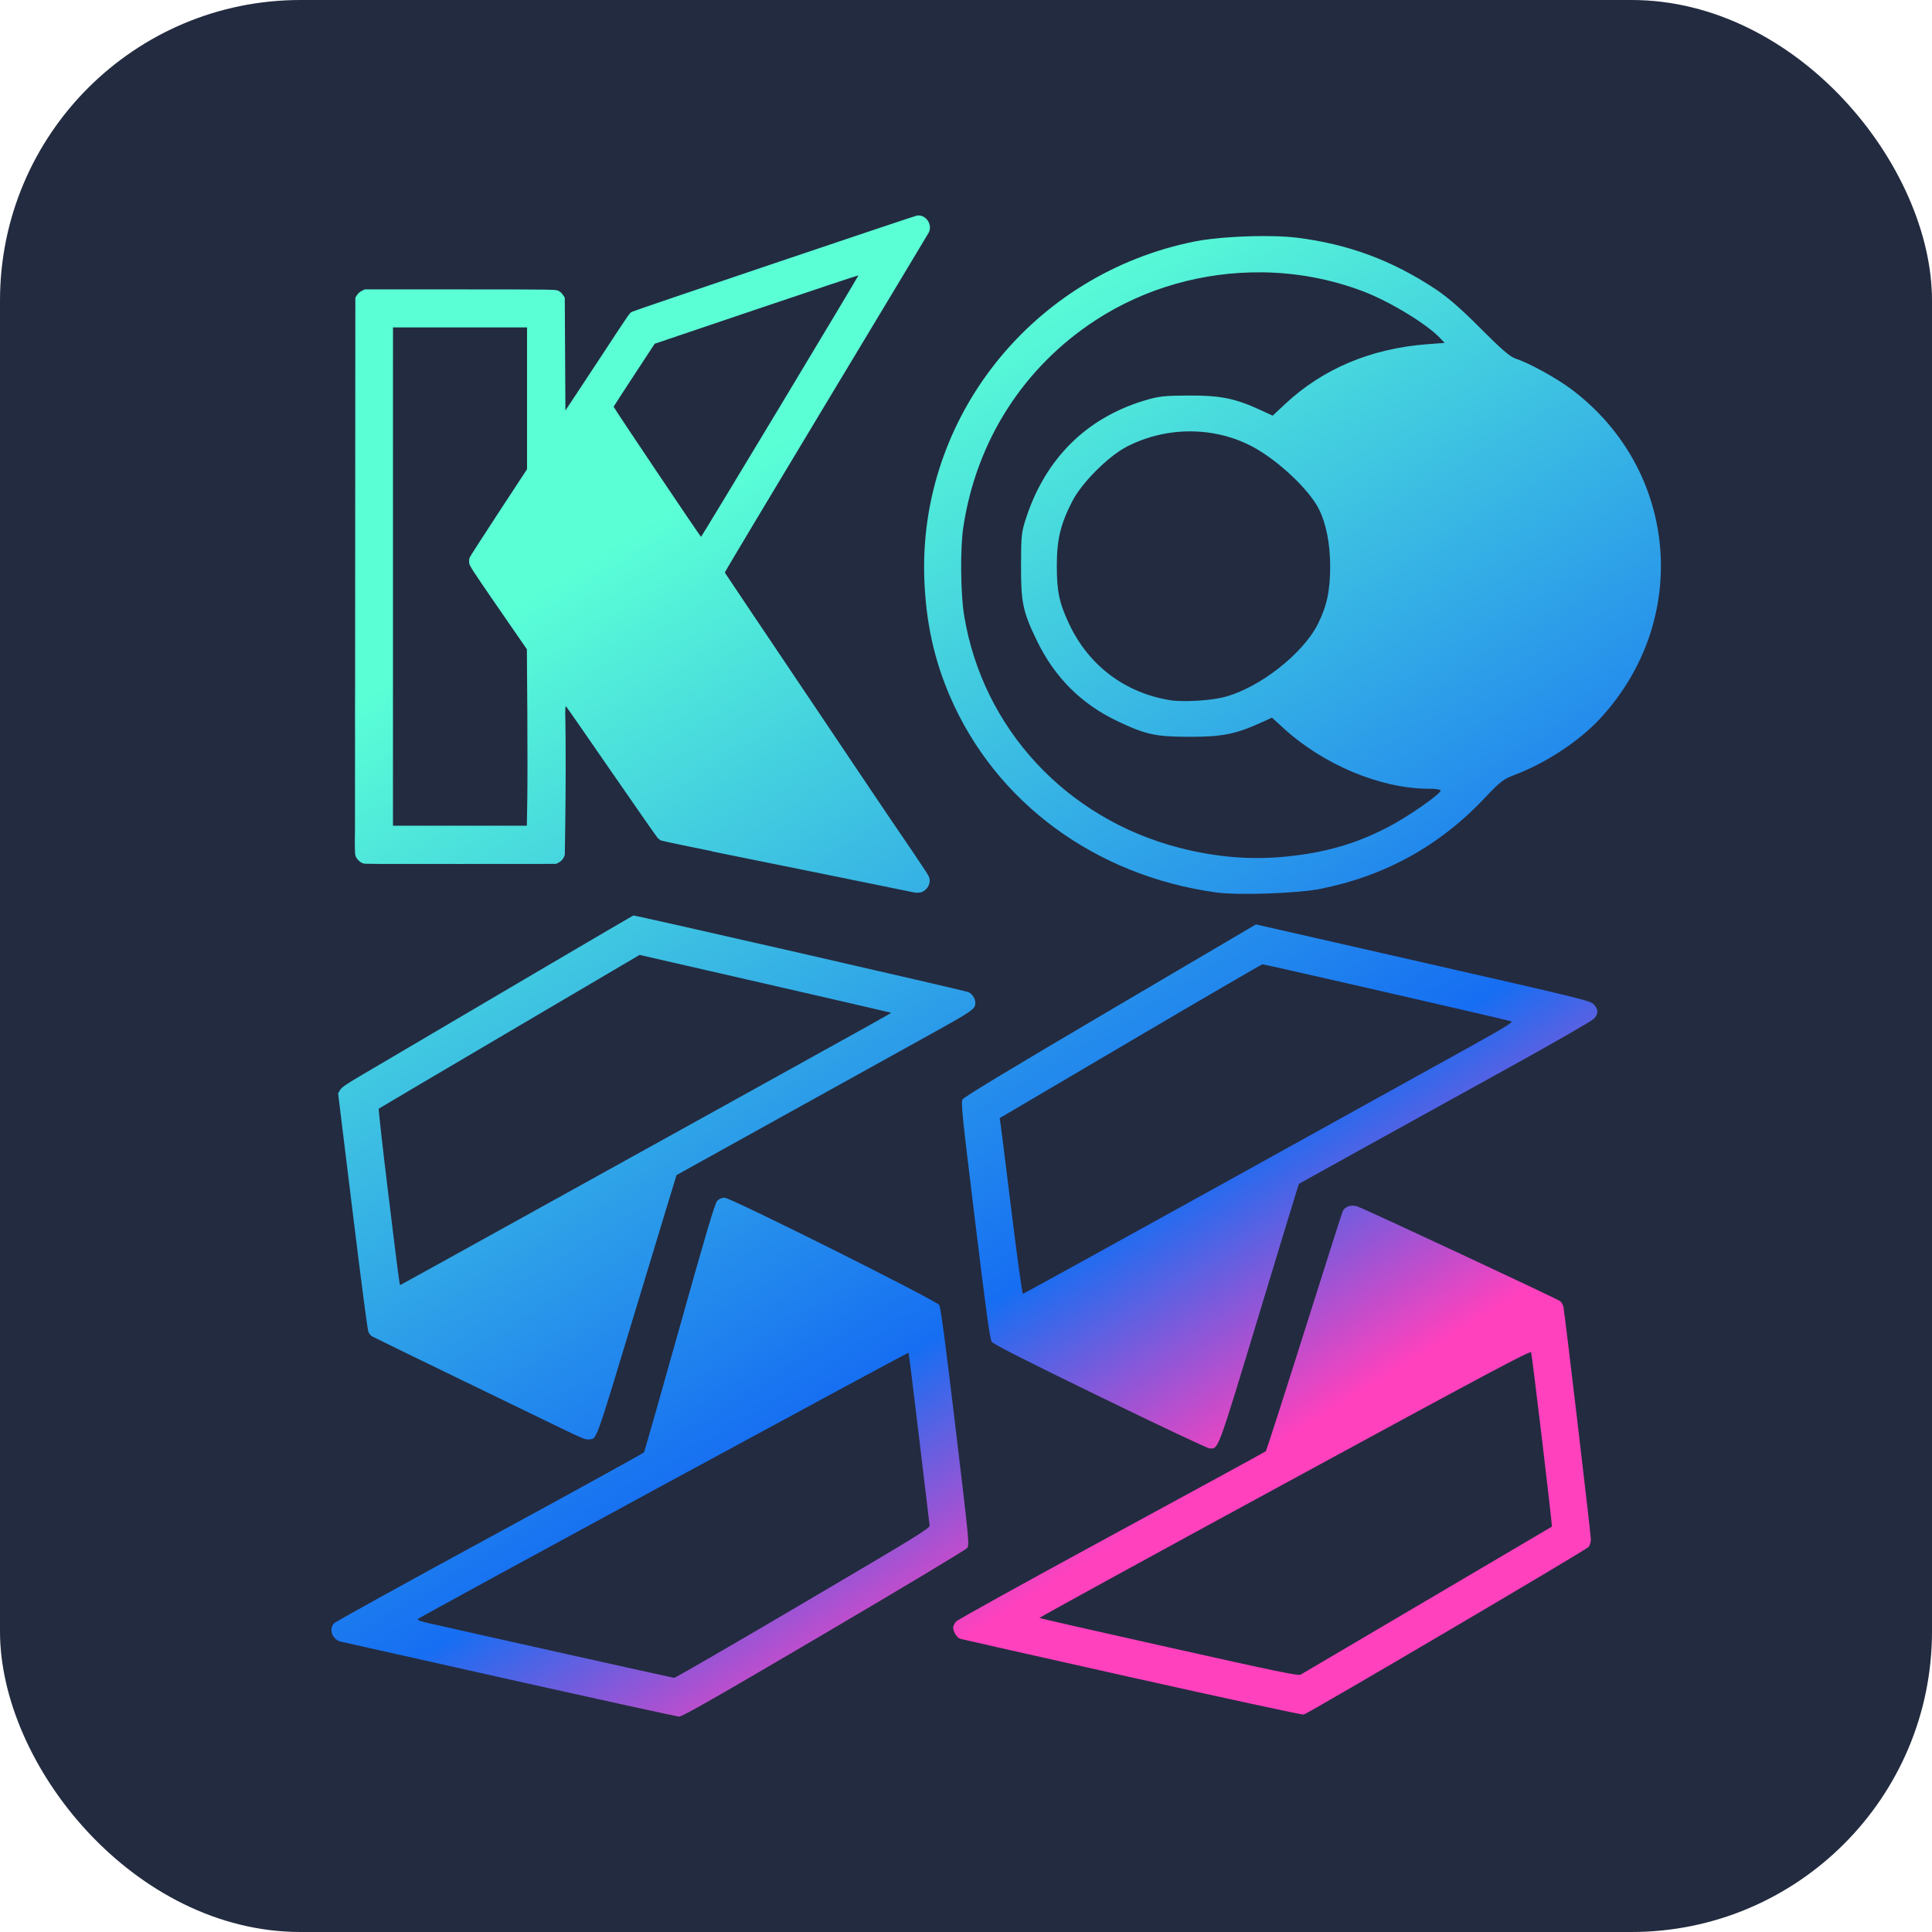 <?xml version="1.0" encoding="UTF-8" standalone="no"?>
<svg
   xmlns:dc="http://purl.org/dc/elements/1.1/"
   xmlns:cc="http://creativecommons.org/ns#"
   xmlns:rdf="http://www.w3.org/1999/02/22-rdf-syntax-ns#"
   xmlns:svg="http://www.w3.org/2000/svg"
   xmlns="http://www.w3.org/2000/svg"
   xmlns:xlink="http://www.w3.org/1999/xlink"
   xmlns:sodipodi="http://sodipodi.sourceforge.net/DTD/sodipodi-0.dtd"
   xmlns:inkscape="http://www.inkscape.org/namespaces/inkscape"
   width="128px"
   height="128px"
   viewBox="0 0 128 128"
   version="1.1"
   id="SVGRoot"
   inkscape:version="1.0.1 (3bc2e813f5, 2020-09-07)"
   sodipodi:docname="logo_flat.svg"
   inkscape:export-filename="/home/xypnox/Projects/KOSS/design/logo/exported/koss-logo-small.png"
   inkscape:export-xdpi="96"
   inkscape:export-ydpi="96">
  <sodipodi:namedview
     id="base"
     pagecolor="#ffffff"
     bordercolor="#666666"
     borderopacity="1.0"
     inkscape:pageopacity="0.0"
     inkscape:pageshadow="2"
     inkscape:zoom="5.6568543"
     inkscape:cx="47.919014"
     inkscape:cy="64.562675"
     inkscape:document-units="px"
     inkscape:current-layer="layer1"
     showgrid="false"
     inkscape:window-width="1920"
     inkscape:window-height="1037"
     inkscape:window-x="0"
     inkscape:window-y="0"
     inkscape:window-maximized="0"
     inkscape:grid-bbox="true"
     inkscape:snap-bbox="true"
     inkscape:bbox-paths="true"
     inkscape:bbox-nodes="true"
     inkscape:snap-bbox-edge-midpoints="true"
     inkscape:snap-bbox-midpoints="true"
     inkscape:object-paths="true"
     inkscape:snap-intersection-paths="true"
     inkscape:snap-smooth-nodes="true"
     inkscape:snap-midpoints="true"
     inkscape:snap-object-midpoints="true"
     inkscape:snap-center="true"
     inkscape:snap-text-baseline="true"
     inkscape:snap-page="true"
     showguides="true"
     inkscape:guide-bbox="true"
     inkscape:snap-global="true"
     inkscape:document-rotation="0">
    <sodipodi:guide
       position="64,128"
       orientation="1,0"
       id="guide1523"
       inkscape:locked="false" />
  </sodipodi:namedview>
  <defs
     id="defs916">
    <linearGradient
       id="linearGradient969"
       inkscape:collect="always">
      <stop
         id="stop963"
         offset="0"
         style="stop-color:#ff41be;stop-opacity:1" />
      <stop
         style="stop-color:#166ef2;stop-opacity:1"
         offset="0.243"
         id="stop965" />
      <stop
         id="stop967"
         offset="1"
         style="stop-color:#5affd6;stop-opacity:1" />
    </linearGradient>
    <linearGradient
       inkscape:collect="always"
       xlink:href="#linearGradient969"
       id="linearGradient1060"
       x1="81.863"
       y1="96.15"
       x2="42.955"
       y2="33.39"
       gradientUnits="userSpaceOnUse"
       gradientTransform="translate(2)" />
  </defs>
  <g
     id="layer1"
     inkscape:groupmode="layer"
     inkscape:label="Layer 1">
    <rect
       style="opacity:1;fill:#232b40;fill-opacity:1;fill-rule:nonzero;stroke:none;stroke-width:1.881;stroke-linecap:round;stroke-linejoin:round;stroke-miterlimit:3.5;stroke-dasharray:none;stroke-opacity:1;paint-order:stroke markers fill"
       id="rect896"
       width="128"
       height="128"
       x="7.1054274e-15"
       y="0"
       ry="19.911"
       inkscape:export-filename="/home/xypnox/koss-sticker.png"
       inkscape:export-xdpi="650.23999"
       inkscape:export-ydpi="650.23999" />
    <path
       id="path1036"
       style="fill:url(#linearGradient1060);fill-opacity:1;stroke:none;stroke-width:0.044;stroke-opacity:1"
       d="m 60.749,14.281 c -0.191,0.031 -18.588,6.242 -18.836,6.359 -0.208,0.098 -0.054,-0.122 -2,2.842 -0.527,0.802 -1.294,1.966 -1.705,2.586 l -0.748,1.127 -0.021,-3.738 -0.021,-3.738 -0.125,-0.188 c -0.078,-0.118 -0.192,-0.219 -0.309,-0.271 -0.179,-0.081 -0.392,-0.085 -6.502,-0.086 h -6.318 l -0.193,0.094 c -0.117,0.056 -0.241,0.165 -0.312,0.273 l -0.117,0.178 -0.012,18.355 -0.006,9.062 c -0.001,-0.252 10e-4,-1.895 -0.002,-1.447 -0.008,1.142 0.003,1.783 0,3.184 l -0.004,6.068 c -0.009,0.527 -0.02,1.086 0.006,1.598 0.01,0.192 0.085,0.307 0.201,0.434 0.116,0.126 0.22,0.194 0.363,0.238 0.095,0.029 0.863,0.033 6.428,0.029 l 6.32,-0.004 0.125,-0.059 c 0.234,-0.11 0.405,-0.32 0.459,-0.559 0.044,-2.526 0.069,-5.094 0.053,-7.504 -0.008,-1.087 -0.019,-1.647 -0.025,-1.797 0.002,-0.391 0.015,-0.558 0.051,-0.523 0.038,0.036 1.392,1.986 3.01,4.332 1.618,2.346 2.996,4.32 3.061,4.389 0.065,0.069 0.168,0.146 0.23,0.17 0.063,0.024 0.887,0.202 1.83,0.395 l 1.562,0.318 c -5.92e-4,9e-6 -0.064,-10e-6 -0.064,0 -0.003,10e-4 0.225,0.048 0.508,0.104 0.962,0.19 12.954,2.625 12.977,2.635 0.012,0.006 0.108,0.007 0.211,0.004 0.153,-0.005 0.21,-0.019 0.309,-0.068 0.36,-0.181 0.542,-0.587 0.426,-0.953 -0.032,-0.102 -0.245,-0.435 -0.926,-1.447 -2.35,-3.442 -3.901,-5.772 -6.402,-9.49 -3.406,-5.062 -6.201,-9.225 -6.211,-9.25 -0.01,-0.025 3.008,-5.067 6.705,-11.203 3.697,-6.136 6.76,-11.23 6.807,-11.32 0.275,-0.533 -0.201,-1.221 -0.779,-1.127 z m 23.613,1.367 c -1.745,-0.041 -3.921,0.092 -5.209,0.35 -10.708,2.143 -18.312,11.642 -17.914,22.381 0.106,2.849 0.646,5.314 1.703,7.766 3.025,7.016 9.626,11.876 17.633,12.982 1.457,0.201 5.393,0.066 6.912,-0.238 4.312,-0.863 7.931,-2.874 10.943,-6.084 0.958,-1.021 1.18,-1.19 1.932,-1.473 2.054,-0.773 4.272,-2.236 5.648,-3.723 6.066,-6.552 5.177,-16.542 -1.945,-21.852 -0.975,-0.727 -2.806,-1.728 -3.66,-2.002 -0.358,-0.115 -0.957,-0.632 -2.312,-1.996 -1.288,-1.297 -2.179,-2.071 -3.012,-2.621 -2.865,-1.894 -5.776,-2.972 -9.166,-3.391 -0.438,-0.054 -0.971,-0.086 -1.553,-0.1 z m -0.795,2.393 c 2.308,0.022 4.615,0.445 6.789,1.279 1.757,0.675 4.194,2.161 5.066,3.092 l 0.287,0.307 -1.146,0.086 c -3.73,0.282 -6.921,1.624 -9.428,3.969 L 84.32,27.539 83.48,27.152 c -1.662,-0.762 -2.638,-0.957 -4.717,-0.947 -1.661,0.008 -2.001,0.046 -2.975,0.342 -3.808,1.158 -6.495,3.819 -7.785,7.707 -0.33,0.995 -0.353,1.198 -0.357,3.188 -0.006,2.493 0.116,3.074 1.057,5.018 1.167,2.411 2.931,4.175 5.311,5.309 1.899,0.905 2.541,1.044 4.812,1.047 2.118,0.003 3.04,-0.179 4.666,-0.916 l 0.781,-0.354 0.744,0.682 c 2.669,2.443 6.462,4.027 9.637,4.027 0.438,0 0.797,0.053 0.797,0.117 0,0.231 -2.192,1.755 -3.488,2.426 -2.153,1.113 -4.134,1.686 -6.744,1.951 -2.328,0.237 -4.65,0.046 -7.08,-0.58 -7.508,-1.936 -13.042,-7.915 -14.266,-15.412 -0.233,-1.43 -0.261,-4.422 -0.053,-5.814 0.854,-5.717 3.993,-10.626 8.787,-13.742 3.263,-2.121 7.115,-3.195 10.961,-3.158 z m -26.693,0.203 c 0.007,0.016 -2.331,3.922 -5.193,8.678 -2.863,4.756 -5.218,8.646 -5.234,8.646 -0.043,0.001 -5.806,-8.577 -5.793,-8.623 0.006,-0.021 0.62,-0.967 1.365,-2.104 l 1.355,-2.066 6.744,-2.281 c 3.709,-1.254 6.749,-2.266 6.756,-2.25 z M 26.037,21.693 h 4.441 4.441 v 4.695 4.695 l -1.883,2.873 c -1.036,1.58 -1.904,2.928 -1.928,2.996 -0.024,0.068 -0.035,0.221 -0.023,0.338 0.019,0.195 0.173,0.436 1.92,2.969 l 1.902,2.756 0.029,4.123 c 0.016,2.267 0.014,4.896 -0.002,5.844 l -0.029,1.723 h -4.436 -4.434 v -16.506 z m 52.785,6.887 c 1.433,-0.004 2.857,0.328 4.129,0.996 1.673,0.879 3.754,2.825 4.42,4.135 0.485,0.954 0.756,2.321 0.756,3.793 -5.49e-4,1.618 -0.21,2.617 -0.801,3.812 -0.983,1.99 -3.887,4.263 -6.219,4.867 -0.924,0.239 -2.744,0.344 -3.594,0.205 -3.002,-0.491 -5.405,-2.314 -6.691,-5.072 -0.655,-1.406 -0.808,-2.142 -0.805,-3.875 0.003,-1.711 0.252,-2.734 1.033,-4.25 0.621,-1.205 2.382,-2.967 3.594,-3.594 1.305,-0.675 2.745,-1.014 4.178,-1.018 z M 41.96,60.652 c -0.053,0.014 -10.58,6.199 -18.088,10.629 -0.966,0.57 -1.242,0.762 -1.344,0.938 l -0.127,0.221 0.957,7.803 c 0.61,4.971 0.991,7.875 1.051,8.002 0.052,0.11 0.154,0.238 0.229,0.285 0.074,0.047 2.596,1.277 5.604,2.734 3.008,1.457 6.158,2.982 7,3.391 1.347,0.653 1.561,0.738 1.775,0.711 0.542,-0.068 0.348,0.482 3.203,-8.949 1.424,-4.703 2.594,-8.558 2.602,-8.564 0.008,-0.007 3.121,-1.735 6.92,-3.84 3.798,-2.105 8.186,-4.537 9.75,-5.404 3.01,-1.67 3.126,-1.751 3.125,-2.182 -3.19e-4,-0.265 -0.206,-0.582 -0.451,-0.695 -0.226,-0.104 -22.098,-5.106 -22.205,-5.078 z m 41.248,0.592 -9.654,5.684 c -6.685,3.935 -9.693,5.753 -9.781,5.908 -0.115,0.203 -0.034,0.985 0.826,8.033 0.759,6.22 0.984,7.855 1.107,8.031 0.11,0.157 2.2,1.217 7.174,3.639 3.86,1.879 7.127,3.42 7.258,3.424 0.6,0.02 0.5,0.289 3.299,-8.951 1.425,-4.706 2.603,-8.567 2.619,-8.58 0.036,-0.029 6.504,-3.608 13.818,-7.648 3.014,-1.665 5.589,-3.144 5.723,-3.285 0.308,-0.325 0.308,-0.622 0,-0.951 -0.235,-0.25 -0.625,-0.347 -11.314,-2.781 z m -40.832,2.021 8.318,1.906 c 4.575,1.048 8.33,1.914 8.342,1.926 0.023,0.023 -0.857,0.514 -10.357,5.775 -3.042,1.685 -9.268,5.133 -13.836,7.664 -4.568,2.531 -8.314,4.602 -8.326,4.602 -0.047,0 -0.106,-0.447 -0.781,-5.959 -0.388,-3.162 -0.671,-5.699 -0.641,-5.727 0.03,-0.027 3.93,-2.329 8.668,-5.117 z m 41.266,0.621 c 0.153,0 16.311,3.705 16.488,3.781 0.13,0.056 -0.492,0.437 -2.873,1.758 -1.671,0.927 -8.973,4.971 -16.225,8.988 -7.252,4.017 -13.221,7.305 -13.266,7.305 -0.044,0 -0.387,-2.496 -0.762,-5.547 -0.375,-3.051 -0.702,-5.669 -0.729,-5.818 l -0.047,-0.273 8.66,-5.098 c 4.764,-2.803 8.702,-5.096 8.752,-5.096 z m -35.635,15.467 c -0.196,0 -0.361,0.071 -0.492,0.211 -0.152,0.162 -0.728,2.1 -2.488,8.375 -1.26,4.49 -2.322,8.216 -2.359,8.279 -0.038,0.063 -4.642,2.6 -10.232,5.637 -5.591,3.037 -10.235,5.603 -10.32,5.705 -0.338,0.405 -0.095,1.059 0.445,1.199 0.132,0.034 5.173,1.163 11.201,2.51 6.028,1.347 11.081,2.454 11.23,2.459 0.209,0.007 2.42,-1.254 9.59,-5.469 5.125,-3.013 9.395,-5.575 9.486,-5.693 0.164,-0.213 0.154,-0.312 -0.771,-8.057 -0.682,-5.713 -0.973,-7.898 -1.074,-8.053 -0.199,-0.303 -13.806,-7.104 -14.215,-7.104 z m 41.623,0.523 c -0.294,-0.003 -0.568,0.14 -0.674,0.379 -0.05,0.112 -1.199,3.717 -2.555,8.012 -1.355,4.295 -2.498,7.843 -2.539,7.883 -0.041,0.04 -4.629,2.543 -10.195,5.564 -5.566,3.021 -10.209,5.592 -10.318,5.713 -0.109,0.121 -0.199,0.3 -0.199,0.396 0,0.282 0.246,0.681 0.463,0.75 0.11,0.035 5.231,1.189 11.381,2.564 6.15,1.375 11.269,2.481 11.377,2.459 0.279,-0.057 18.686,-10.886 18.873,-11.104 0.086,-0.1 0.156,-0.321 0.156,-0.5 10e-5,-0.323 -1.728,-14.966 -1.818,-15.404 -0.026,-0.129 -0.121,-0.299 -0.209,-0.379 -0.153,-0.139 -12.8,-6.046 -13.447,-6.281 -0.097,-0.035 -0.197,-0.052 -0.295,-0.053 z m 11.809,9.717 c 0.065,0.155 1.419,11.511 1.377,11.551 -0.013,0.013 -3.723,2.199 -8.244,4.857 -4.521,2.659 -8.299,4.884 -8.396,4.945 -0.15,0.094 -1.453,-0.175 -8.723,-1.799 -4.7,-1.05 -8.565,-1.928 -8.59,-1.953 -0.025,-0.025 7.28,-4.029 16.234,-8.896 13.483,-7.33 16.291,-8.826 16.342,-8.705 z m -41.248,0.031 c 0.021,0.021 0.339,2.561 0.703,5.645 0.365,3.083 0.678,5.695 0.695,5.803 0.029,0.174 -0.882,0.732 -8.385,5.148 -4.629,2.724 -8.469,4.948 -8.537,4.943 -0.105,-0.008 -13.619,-3.019 -16.197,-3.609 -0.708,-0.162 -0.849,-0.221 -0.752,-0.311 0.183,-0.168 32.428,-17.664 32.473,-17.619 z" />
  </g>
</svg>
